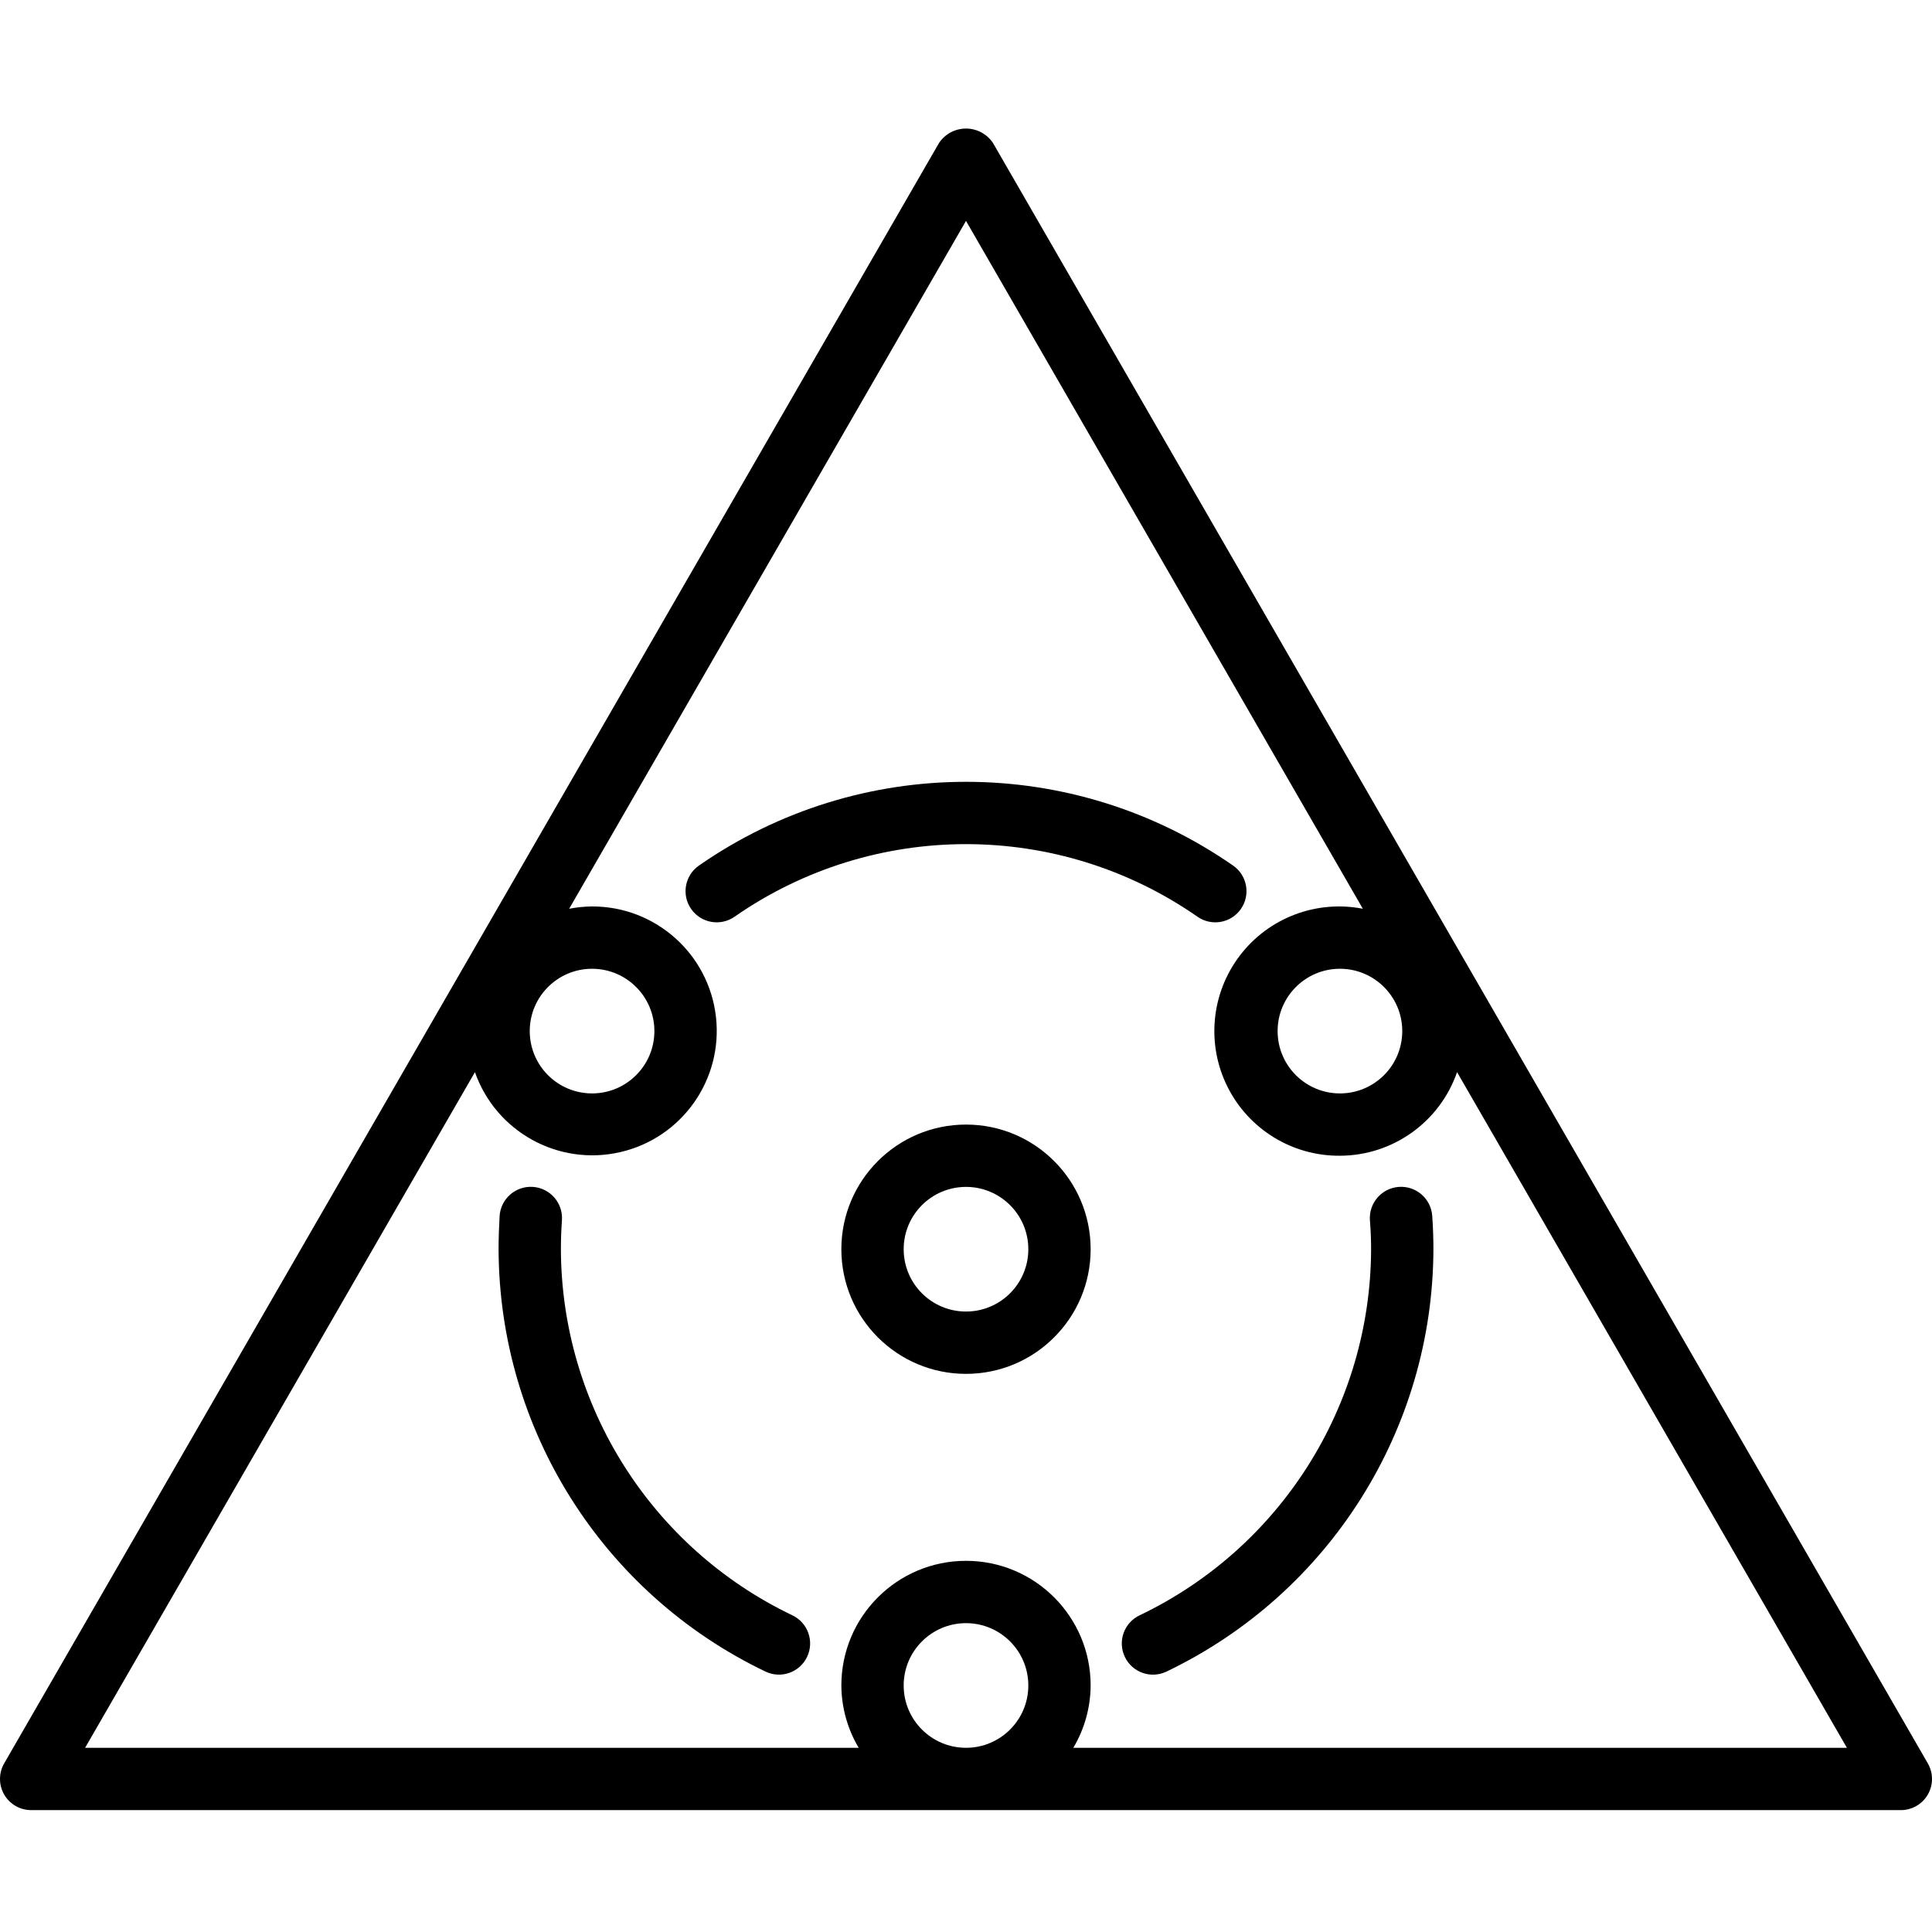 <svg height="495pt" viewBox="0 -32 496 495" width="495pt" xmlns="http://www.w3.org/2000/svg"><path d="m203.414 382.195c-36.203-17.324-59.293-53.848-59.414-93.984 0-2.496.086-4.973.266-7.43.312-4.418-3.016-8.254-7.434-8.57-4.418-.312-8.254 3.016-8.566 7.434-.16 2.824-.266 5.695-.266 8.566.141 46.309 26.773 88.449 68.543 108.441 3.992 1.898 8.766.199 10.664-3.793 1.898-3.992.199-8.766-3.793-10.664zm0 0"/><path d="m367.695 279.645c-.312-4.418-4.148-7.746-8.566-7.434-4.418.316-7.746 4.152-7.434 8.57.203 2.457.305 4.934.305 7.43-.125 40.145-23.219 76.672-59.434 93.992-3.992 1.898-5.691 6.668-3.793 10.66 1.895 3.992 6.668 5.691 10.66 3.797 41.777-19.988 68.426-62.133 68.566-108.449 0-2.871-.105-5.742-.305-8.566zm0 0"/><path d="m307.434 202.852c3.625 2.527 8.609 1.637 11.137-1.988 2.527-3.625 1.641-8.609-1.988-11.137-41.219-28.684-95.938-28.684-137.16 0-3.625 2.527-4.512 7.512-1.984 11.137s7.512 4.516 11.137 1.988c35.723-24.852 83.137-24.852 118.859 0zm0 0"/><path d="m494.93 420.211-240-416c-1.543-2.316-4.145-3.711-6.93-3.711s-5.387 1.395-6.93 3.711l-240 416c-1.426 2.477-1.426 5.527 0 8 1.43 2.477 4.07 4 6.93 4h480c2.859 0 5.5-1.523 6.93-4 1.426-2.473 1.426-5.523 0-8zm-134.93-188c0 8.84-7.164 16-16 16s-16-7.16-16-16c0-8.836 7.164-16 16-16s16 7.164 16 16zm-208-16c8.836 0 16 7.164 16 16 0 8.84-7.164 16-16 16s-16-7.16-16-16c0-8.836 7.164-16 16-16zm80 184c0-8.836 7.164-16 16-16s16 7.164 16 16c0 8.84-7.164 16-16 16s-16-7.16-16-16zm43.551 16c2.879-4.84 4.414-10.363 4.449-16 0-17.672-14.328-32-32-32s-32 14.328-32 32c.031 5.637 1.57 11.16 4.449 16h-198.602l100.082-173.461c5.391 15.34 21.445 24.184 37.293 20.539 15.848-3.645 26.43-18.609 24.578-34.766-1.848-16.156-15.539-28.344-31.801-28.312-1.973.02-3.941.219-5.879.594l101.879-176.594 101.879 176.594c-11.973-2.332-24.23 2.344-31.605 12.059-7.379 9.715-8.59 22.777-3.125 33.684 5.465 10.906 16.652 17.758 28.852 17.664 13.566-.039 25.625-8.648 30.07-21.461l100.082 173.461zm0 0"/><path d="m248 256.211c-17.672 0-32 14.328-32 32 0 17.676 14.328 32 32 32s32-14.324 32-32c0-17.672-14.328-32-32-32zm0 48c-8.836 0-16-7.16-16-16 0-8.836 7.164-16 16-16s16 7.164 16 16c0 8.84-7.164 16-16 16zm0 0"/></svg>